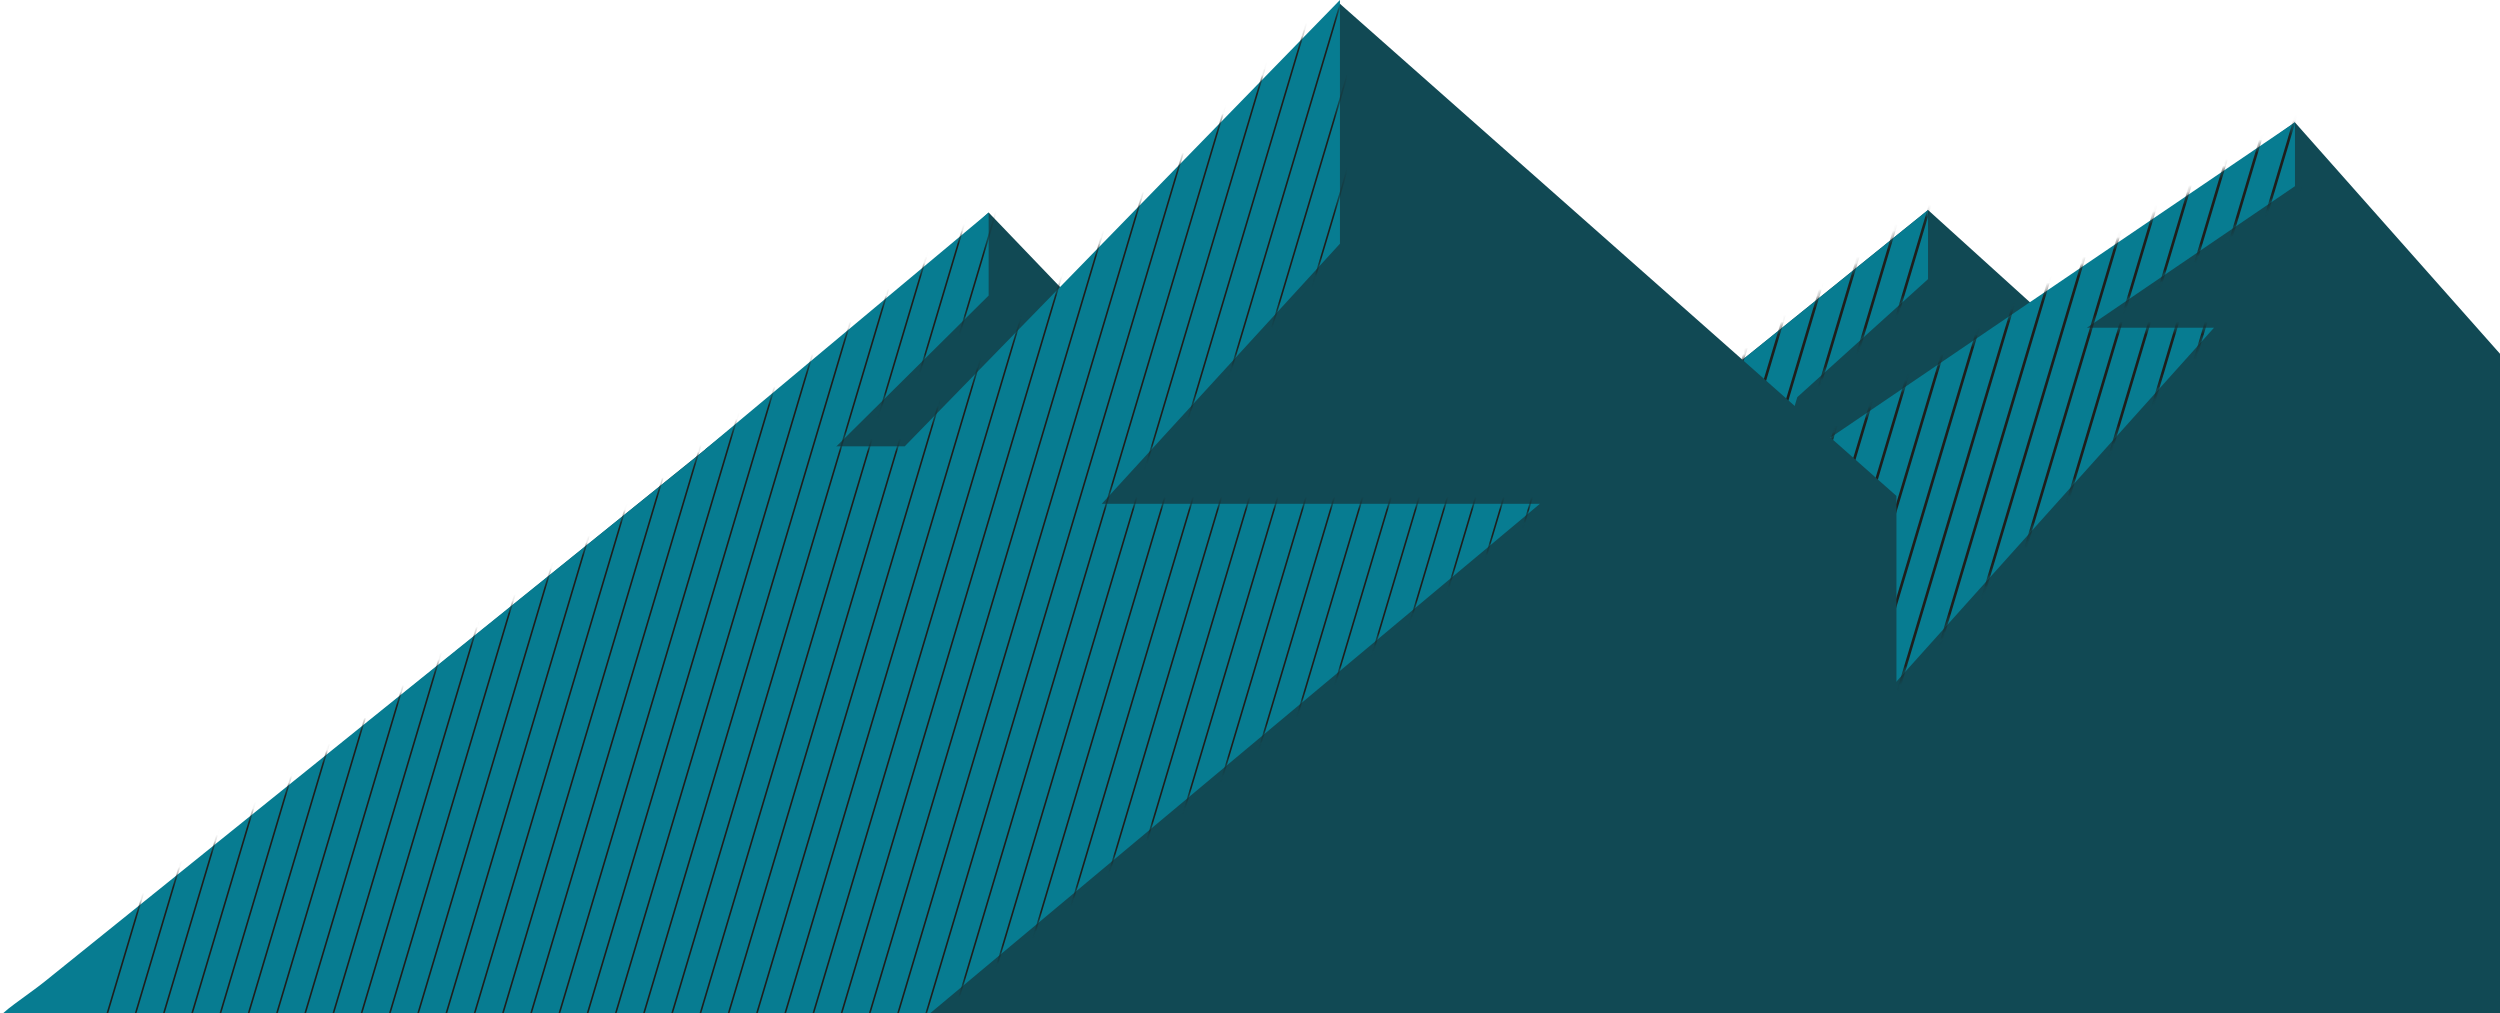<svg width="385" height="156" viewBox="0 0 385 156" fill="none" xmlns="http://www.w3.org/2000/svg">
<g clip-path="url(#clip0_13292_16907)">
<path d="M7.025 151.355L152.615 33.616L163.765 45.255L206.654 1.465L268.572 56.308L297.129 33.229L313.855 48.408L353.547 19.715L401.527 73.96V154.086C401.527 155.75 399.785 157.098 397.633 157.087L9.767 156.36C6.404 156.36 4.692 153.242 7.025 151.367" fill="#114954"/>
<path d="M296.916 32.34L264.299 58.666V90.102L268.344 86.55L321.111 54.247L296.916 32.34Z" fill="#114954"/>
<path d="M276.782 61.162L296.916 42.983V32.34L264.299 58.666V103.007L276.782 61.162Z" fill="#077C91"/>
<path d="M401.45 73.046L353.41 18.836L264.299 83.138V156.571H525.164L401.45 73.046Z" fill="#114954"/>
<path d="M340.957 50.471H321.383L353.425 28.67V18.836L280.978 68.006H272.646L264.299 83.138V131.007L277.797 120.845L340.957 50.471Z" fill="#077C91"/>
<mask id="mask0_13292_16907" style="mask-type:luminance" maskUnits="userSpaceOnUse" x="264" y="18" width="90" height="114">
<path d="M280.978 68.006H274.752L276.797 61.161L296.916 42.981V32.339L264.299 58.664V83.138V102.994V131.007L277.797 120.845L340.957 50.46H321.383L353.41 28.67V18.836L280.978 68.006Z" fill="white"/>
</mask>
<g mask="url(#mask0_13292_16907)">
<path d="M262.723 -27.578L168.264 288.94M266.844 -26.84L172.384 289.678M270.965 -26.101L176.505 290.417M275.1 -25.363L180.641 291.155M279.221 -24.624L184.762 291.893M283.342 -23.886L188.883 292.632M287.463 -23.148L193.004 293.37M291.599 -22.409L197.139 294.109M295.735 -21.671L201.275 294.847M299.855 -20.932L205.396 295.586M303.976 -20.194L209.517 296.324M308.112 -19.455L213.653 297.062M312.248 -18.717L217.788 297.801M316.384 -17.979L221.924 298.539M320.52 -17.24L226.06 299.278M324.656 -16.502L230.196 300.016M328.776 -15.763L234.317 300.755M332.912 -15.025L238.453 301.493M337.048 -14.286L242.589 302.231M341.169 -13.548L246.71 302.97M345.29 -12.809L250.83 303.708M349.426 -12.071L254.966 304.447M353.562 -11.333L259.102 305.185M357.698 -10.594L263.238 305.924M361.833 -9.856L267.374 306.662M365.984 -9.188L271.525 307.33M370.105 -8.449L275.646 308.069M374.241 -7.723L279.782 308.795M378.377 -6.984L283.918 309.534M382.498 -6.246L288.039 310.272M386.634 -5.507L292.174 311.011M390.755 -4.78L296.295 311.737M394.891 -4.042L300.431 312.476M399.026 -3.304L304.567 313.214M403.147 -2.565L308.688 313.953M407.283 -1.838L312.823 314.679M411.419 -1.1L316.959 315.418M415.54 -0.362L321.08 316.156M419.675 0.365L325.216 316.883M423.796 1.104L329.337 317.621M427.932 1.842L333.473 318.36M432.068 2.58L337.609 319.098M436.189 3.307L341.73 319.825M440.325 4.046L345.865 320.563M444.461 4.784L350.001 321.302M448.582 5.522L354.122 322.04" stroke="#1E1E1C" stroke-width="0.41" stroke-miterlimit="10"/>
</g>
<path d="M152.251 32.727L118.164 64.374V102.151L122.406 97.884L177.506 59.064L152.251 32.727Z" fill="#114954"/>
<path d="M128.436 69.109L152.251 45.514V32.727L108.59 69.203L118.164 117.658L128.436 69.109Z" fill="#077C91"/>
<path d="M118.164 90.475V156.571H292.054V76.375L206.352 0.586L118.164 90.475Z" fill="#114954"/>
<path d="M237.15 77.582H169.673L206.351 37.531V0L139.328 68.733H109.24L6.857 151.179C4.221 153.301 -0.566 156.337 0.055 156.817H142.312L237.15 77.582Z" fill="#077C91"/>
<mask id="mask1_13292_16907" style="mask-type:luminance" maskUnits="userSpaceOnUse" x="5" y="1" width="233" height="156">
<path d="M128.434 69.108L128.707 68.838L128.329 69.6L128.434 69.119V69.108ZM205.259 1.125L139.327 68.733H128.798L152.25 45.513V32.714L118.178 61.758L6.918 151.144C4.266 153.265 6.221 156.817 10.039 156.817H142.327L237.165 77.582H169.687L206.365 37.531V1.125H205.274H205.259Z" fill="white"/>
</mask>
<g mask="url(#mask1_13292_16907)">
<path d="M80.985 -59.93L-13.475 256.588M85.121 -59.191L-9.339 257.327M89.242 -58.453L-5.218 258.065M93.377 -57.714L-1.082 258.803M97.513 -56.976L3.054 259.542M101.634 -56.237L7.175 260.28M105.77 -55.499L11.31 261.019M109.906 -54.761L15.446 261.757M114.026 -54.022L19.567 262.496M118.147 -53.284L23.688 263.234M122.283 -52.545L27.824 263.972M126.419 -51.807L31.96 264.711M130.54 -51.069L36.081 265.449M134.676 -50.33L40.216 266.188M138.812 -49.592L44.352 266.926M142.932 -48.853L48.473 267.665M147.068 -48.115L52.609 268.403M151.189 -47.376L56.73 269.142M155.31 -46.638L60.851 269.88M159.431 -45.9L64.971 270.618M163.552 -45.161L69.092 271.357M167.687 -44.423L73.228 272.095M171.808 -43.684L77.349 272.834M175.944 -42.946L81.485 273.572M180.08 -42.207L85.621 274.311M184.201 -41.469L89.741 275.049M188.321 -40.73L93.862 275.787M192.442 -39.992L97.983 276.526M196.578 -39.254L102.119 277.264M200.699 -38.515L106.24 278.003M204.82 -37.777L110.36 278.729M208.956 -37.05L114.496 279.468M213.076 -36.312L118.617 280.206M217.212 -35.573L122.753 280.945M221.333 -34.835L126.873 281.683M225.454 -34.096L130.994 282.422M229.574 -33.358L135.115 283.16M233.71 -32.619L139.251 283.898M237.846 -31.881L143.387 284.637M241.982 -31.142L147.523 285.375M246.118 -30.404L151.659 286.114M250.254 -29.666L155.795 286.852M254.39 -28.927L159.931 287.591M258.511 -28.189L164.051 288.329M262.632 -27.45L168.172 289.067M266.767 -26.712L172.308 289.806M270.903 -25.974L176.444 290.544M275.039 -25.235L180.58 291.283M279.16 -24.497L184.701 292.021M283.296 -23.758L188.837 292.76M287.432 -23.02L192.973 293.498M291.568 -22.281L197.108 294.237M295.689 -21.543L201.229 294.975M299.824 -20.805L205.365 295.713M303.945 -20.066L209.486 296.452M308.081 -19.328L213.622 297.19M312.217 -18.589L217.757 297.929M316.338 -17.851L221.879 298.667M320.458 -17.112L225.999 299.406M324.594 -16.374L230.135 300.144M328.73 -15.636L234.271 300.882M332.866 -14.897L238.407 301.621" stroke="#1E1E1C" stroke-width="0.25" stroke-miterlimit="10"/>
</g>
</g>
<defs>
<clipPath id="clip0_13292_16907">
<rect width="525" height="156" fill="white"/>
</clipPath>
</defs>
</svg>

